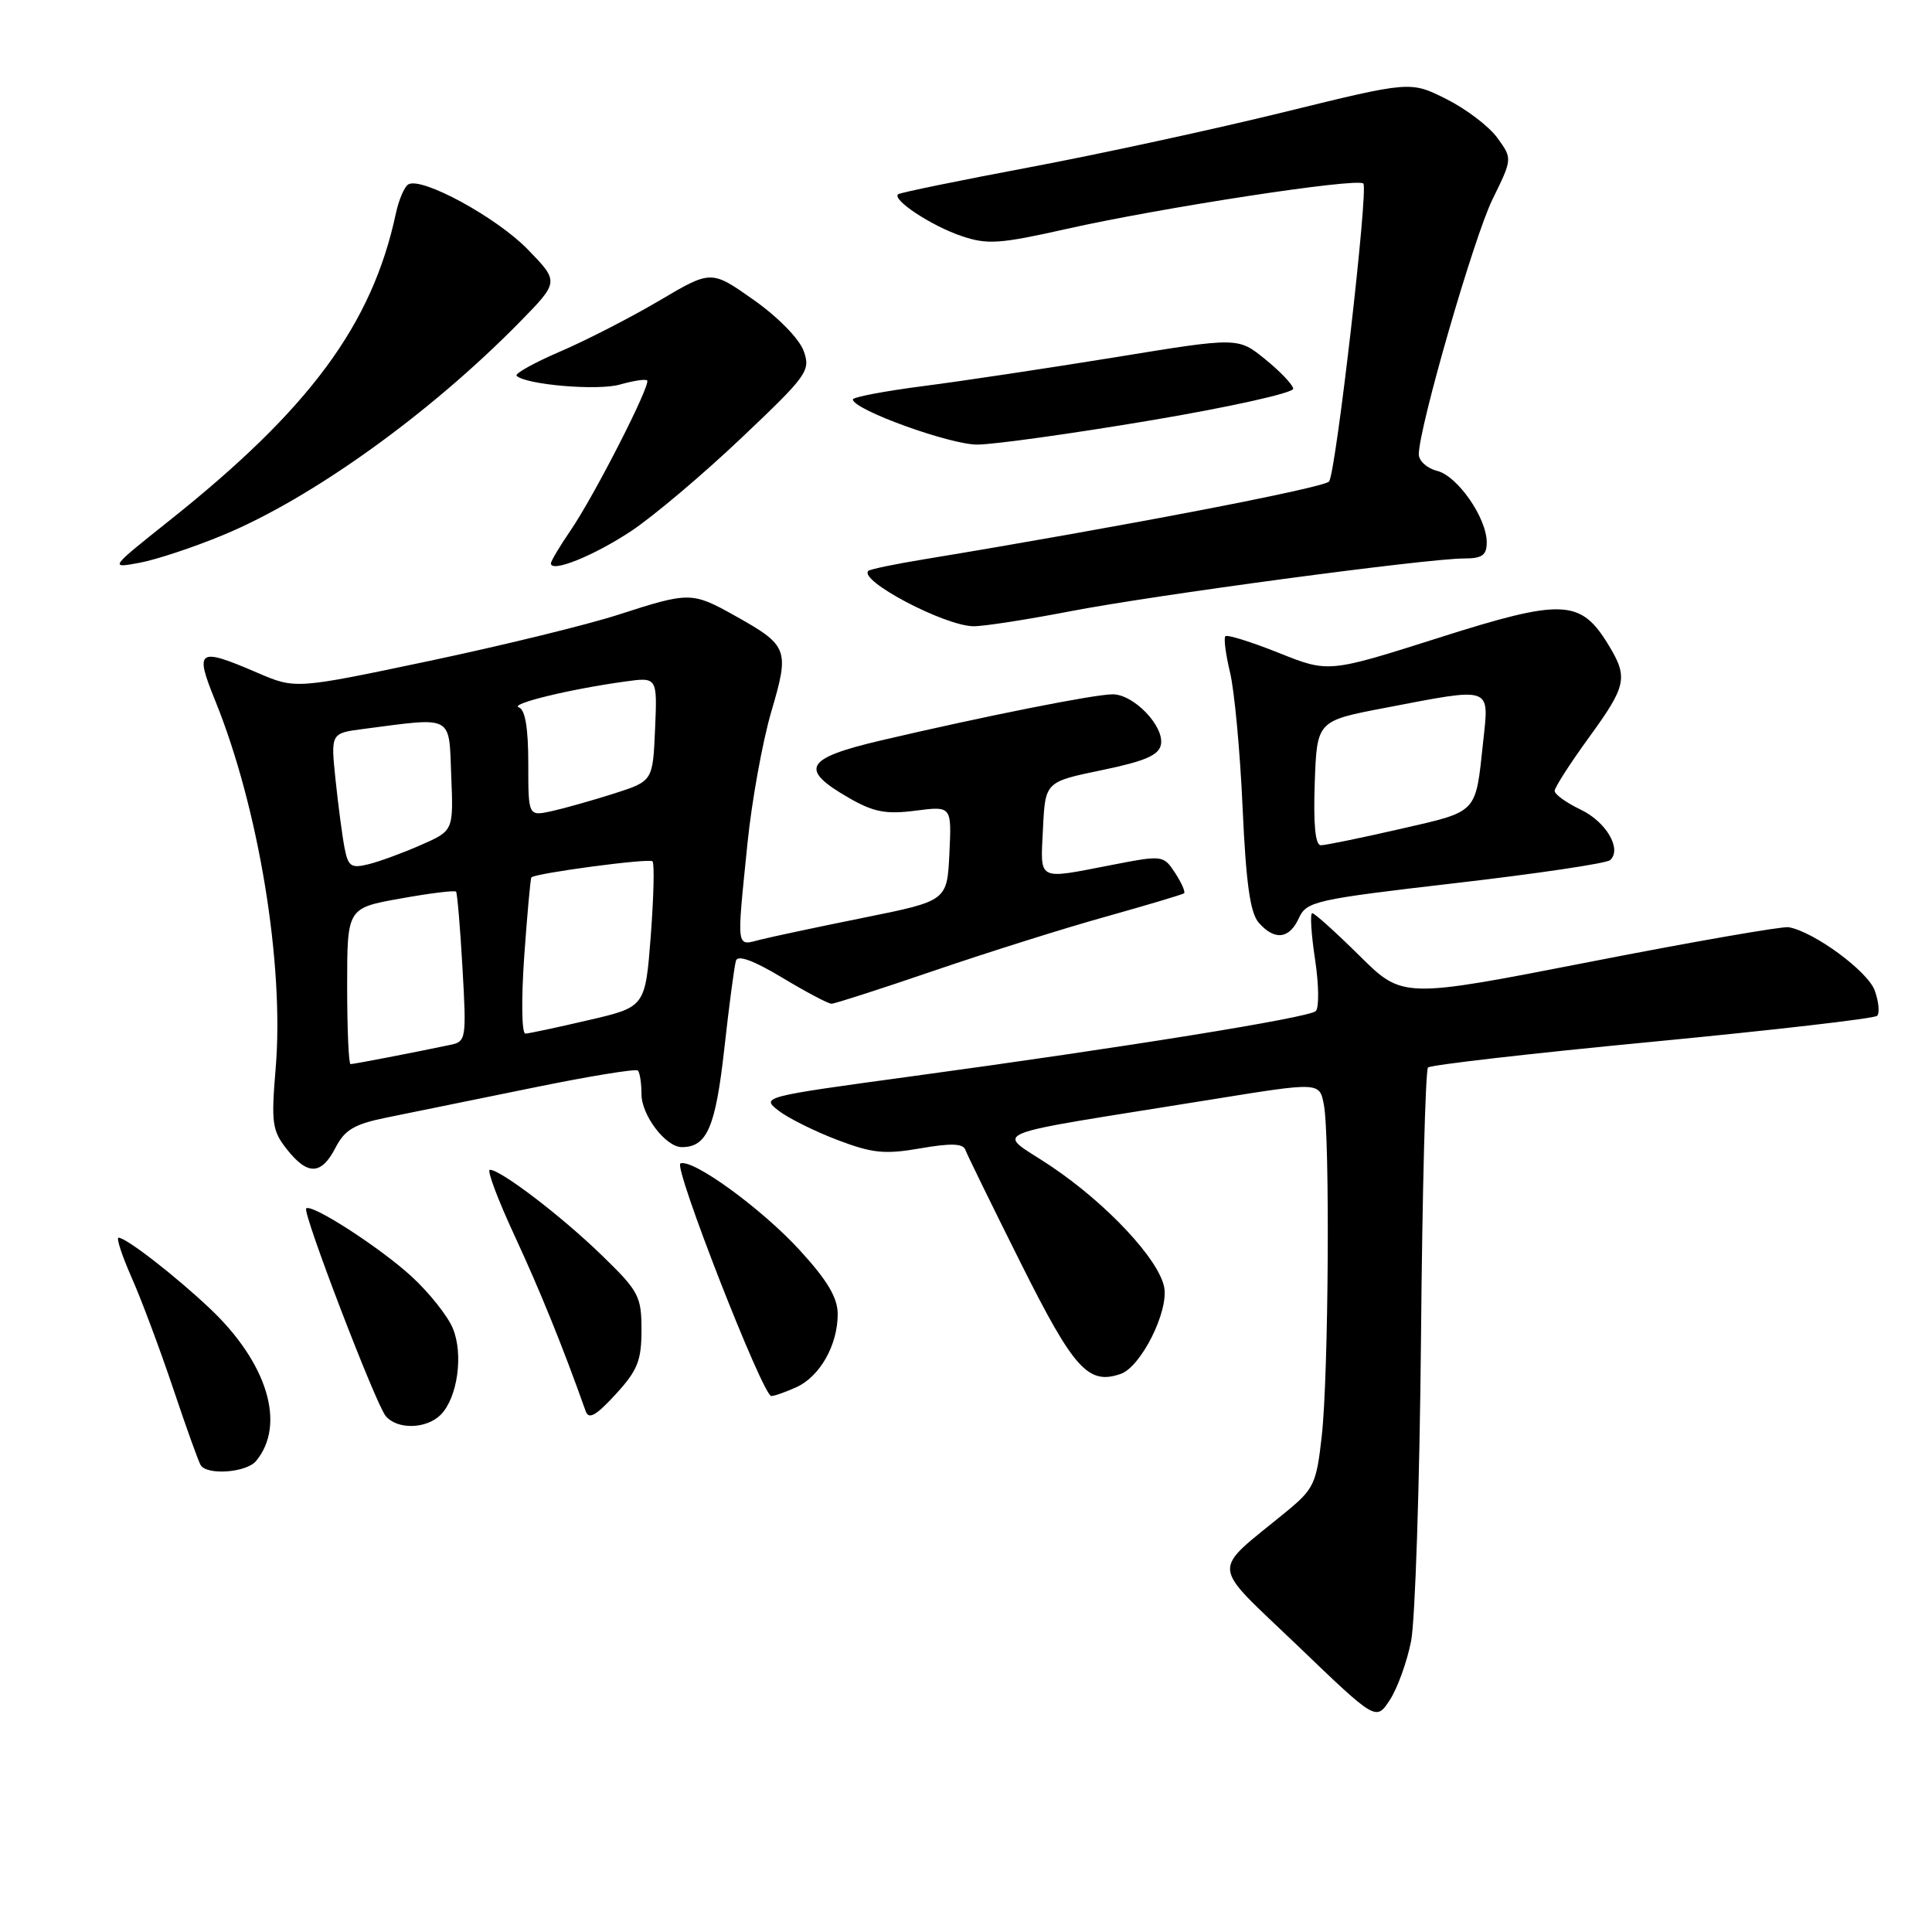 <?xml version="1.0" encoding="UTF-8" standalone="no"?>
<!DOCTYPE svg PUBLIC "-//W3C//DTD SVG 1.1//EN" "http://www.w3.org/Graphics/SVG/1.1/DTD/svg11.dtd" >
<svg xmlns="http://www.w3.org/2000/svg" xmlns:xlink="http://www.w3.org/1999/xlink" version="1.1" viewBox="0 0 256 256">
 <g >
 <path fill="currentColor"
d=" M 186.97 217.50 C 187.52 214.75 188.11 196.65 188.29 177.28 C 188.46 157.91 188.88 141.78 189.22 141.45 C 189.56 141.11 202.94 139.57 218.96 138.04 C 234.98 136.50 248.38 134.96 248.73 134.60 C 249.08 134.25 248.95 132.75 248.42 131.27 C 247.53 128.72 240.37 123.45 237.00 122.86 C 236.18 122.72 224.33 124.78 210.68 127.45 C 185.86 132.30 185.86 132.30 180.15 126.65 C 177.01 123.54 174.19 121.00 173.88 121.00 C 173.57 121.00 173.74 123.75 174.25 127.11 C 174.76 130.48 174.80 133.57 174.34 133.98 C 173.36 134.86 149.08 138.77 120.65 142.64 C 101.04 145.31 100.83 145.36 103.15 147.16 C 104.44 148.16 107.96 149.91 110.96 151.05 C 115.61 152.82 117.24 152.98 121.96 152.16 C 126.00 151.46 127.61 151.51 127.91 152.35 C 128.14 152.98 131.43 159.71 135.23 167.31 C 142.30 181.45 144.19 183.54 148.50 182.05 C 151.19 181.11 154.87 173.77 154.26 170.56 C 153.55 166.86 146.63 159.47 139.25 154.52 C 131.97 149.63 129.31 150.73 160.66 145.67 C 174.83 143.38 174.83 143.38 175.41 146.32 C 176.24 150.46 176.05 182.15 175.14 190.28 C 174.44 196.57 174.11 197.29 170.47 200.28 C 160.34 208.60 160.19 206.79 171.92 218.04 C 182.33 228.04 182.33 228.04 184.15 225.27 C 185.15 223.75 186.42 220.25 186.97 217.50 Z  M 33.93 193.59 C 37.92 188.78 35.45 180.61 27.83 173.40 C 23.25 169.07 16.72 164.00 15.71 164.00 C 15.38 164.00 16.16 166.38 17.45 169.30 C 18.74 172.21 21.20 178.80 22.93 183.94 C 24.65 189.08 26.30 193.67 26.59 194.14 C 27.44 195.52 32.65 195.13 33.93 193.59 Z  M 58.39 187.47 C 60.62 185.23 61.44 179.46 60.00 176.01 C 59.33 174.38 56.89 171.31 54.58 169.18 C 50.42 165.34 41.23 159.41 40.57 160.13 C 40.06 160.68 49.77 186.01 51.10 187.62 C 52.62 189.46 56.48 189.37 58.39 187.47 Z  M 85.00 176.23 C 85.00 171.76 84.65 171.09 79.75 166.34 C 74.43 161.17 66.35 155.00 64.91 155.00 C 64.48 155.00 65.96 158.94 68.19 163.75 C 71.58 171.06 74.59 178.49 77.61 187.00 C 78.01 188.13 78.98 187.58 81.57 184.76 C 84.48 181.59 85.00 180.30 85.00 176.23 Z  M 105.53 183.81 C 108.65 182.38 111.00 178.23 111.00 174.13 C 111.00 171.96 109.65 169.68 105.99 165.68 C 100.96 160.18 91.82 153.52 90.16 154.16 C 89.18 154.53 101.07 184.96 102.20 184.98 C 102.59 184.99 104.09 184.46 105.53 183.81 Z  M 44.46 152.07 C 45.69 149.69 46.96 148.95 51.24 148.08 C 54.13 147.50 62.70 145.75 70.27 144.20 C 77.84 142.64 84.25 141.59 84.52 141.85 C 84.78 142.12 85.00 143.52 85.00 144.98 C 85.00 147.78 88.21 152.00 90.35 152.00 C 93.68 152.00 94.81 149.38 95.97 139.00 C 96.61 133.22 97.31 127.96 97.52 127.29 C 97.77 126.50 99.88 127.28 103.64 129.54 C 106.80 131.44 109.74 133.00 110.18 133.00 C 110.61 133.00 116.72 131.03 123.74 128.63 C 130.76 126.23 141.00 123.00 146.50 121.47 C 152.00 119.93 156.67 118.53 156.89 118.37 C 157.10 118.20 156.57 116.99 155.71 115.67 C 154.16 113.31 154.07 113.30 147.32 114.61 C 137.30 116.55 137.86 116.84 138.20 109.80 C 138.50 103.60 138.50 103.60 145.99 102.05 C 151.73 100.86 153.56 100.07 153.83 98.66 C 154.29 96.23 150.23 92.00 147.44 92.00 C 144.99 92.00 130.40 94.91 116.70 98.12 C 106.62 100.49 105.84 101.91 112.51 105.74 C 115.76 107.61 117.39 107.92 121.30 107.42 C 126.10 106.80 126.10 106.80 125.80 113.08 C 125.50 119.37 125.50 119.37 114.50 121.59 C 108.45 122.81 102.26 124.13 100.75 124.51 C 97.51 125.34 97.60 126.01 99.04 111.79 C 99.61 106.13 101.04 98.26 102.20 94.30 C 104.64 86.00 104.47 85.55 97.28 81.53 C 91.71 78.42 91.30 78.42 82.00 81.43 C 77.88 82.77 66.55 85.54 56.83 87.59 C 39.16 91.31 39.16 91.31 34.14 89.16 C 26.21 85.74 25.75 86.04 28.52 92.85 C 34.26 106.99 37.68 127.73 36.53 141.52 C 35.92 148.79 36.06 149.81 38.00 152.27 C 40.76 155.78 42.58 155.72 44.46 152.07 Z  M 172.11 121.65 C 173.13 119.43 174.23 119.18 192.84 117.02 C 203.65 115.77 212.88 114.40 213.35 113.97 C 214.95 112.52 212.83 108.88 209.41 107.26 C 207.54 106.36 206.00 105.26 206.00 104.80 C 206.00 104.34 208.03 101.19 210.50 97.78 C 215.55 90.84 215.77 89.78 213.11 85.42 C 209.43 79.39 207.05 79.29 190.64 84.51 C 176.03 89.15 176.03 89.15 169.42 86.50 C 165.78 85.05 162.61 84.06 162.37 84.30 C 162.13 84.54 162.41 86.71 162.99 89.12 C 163.57 91.53 164.32 99.58 164.65 107.00 C 165.10 117.00 165.65 120.95 166.78 122.25 C 168.89 124.66 170.84 124.44 172.11 121.65 Z  M 141.69 81.02 C 152.65 78.89 189.10 74.00 194.01 74.00 C 196.39 74.00 197.00 73.57 197.00 71.87 C 197.00 68.63 193.14 63.07 190.42 62.39 C 189.09 62.06 188.00 61.07 188.00 60.20 C 188.00 56.69 195.29 31.45 197.76 26.42 C 200.41 21.02 200.41 21.02 198.40 18.26 C 197.30 16.74 194.26 14.43 191.64 13.12 C 186.89 10.74 186.89 10.74 170.20 14.84 C 161.01 17.10 145.85 20.39 136.50 22.15 C 127.15 23.91 119.28 25.52 119.01 25.74 C 118.15 26.45 123.40 29.92 127.39 31.27 C 130.82 32.44 132.45 32.33 141.34 30.33 C 153.99 27.49 179.86 23.53 180.65 24.32 C 181.34 25.00 177.05 62.32 176.12 63.79 C 175.60 64.61 148.52 69.81 122.50 74.10 C 118.65 74.73 115.31 75.42 115.07 75.64 C 113.68 76.89 125.17 82.95 129.00 82.98 C 130.38 82.99 136.08 82.10 141.69 81.02 Z  M 29.58 70.89 C 41.35 66.01 56.93 54.82 68.80 42.74 C 74.10 37.34 74.10 37.34 69.95 33.07 C 65.79 28.78 55.83 23.37 54.09 24.44 C 53.58 24.76 52.84 26.48 52.46 28.26 C 49.31 43.00 41.05 54.19 22.33 69.07 C 14.50 75.31 14.50 75.31 18.50 74.57 C 20.70 74.16 25.69 72.51 29.58 70.89 Z  M 83.66 70.35 C 86.58 68.41 93.13 62.88 98.22 58.05 C 107.01 49.72 107.43 49.13 106.49 46.50 C 105.92 44.91 103.09 42.01 99.87 39.74 C 94.24 35.77 94.24 35.77 87.37 39.83 C 83.59 42.06 77.68 45.10 74.22 46.58 C 70.77 48.07 68.18 49.51 68.45 49.79 C 69.65 50.98 79.22 51.80 82.16 50.95 C 83.93 50.45 85.54 50.20 85.75 50.41 C 86.28 50.94 78.75 65.69 75.60 70.29 C 74.17 72.38 73.00 74.34 73.00 74.65 C 73.00 75.94 78.71 73.64 83.66 70.35 Z  M 152.50 55.70 C 162.95 53.94 171.44 52.05 171.36 51.50 C 171.29 50.95 169.61 49.19 167.63 47.59 C 164.04 44.68 164.04 44.68 147.77 47.34 C 138.82 48.79 127.34 50.52 122.25 51.17 C 117.16 51.83 113.01 52.62 113.01 52.93 C 113.04 54.28 125.85 58.92 129.50 58.91 C 131.70 58.90 142.05 57.46 152.50 55.70 Z  M 46.00 130.66 C 46.00 120.32 46.00 120.32 53.06 119.06 C 56.95 118.36 60.26 117.95 60.43 118.15 C 60.59 118.34 60.98 122.89 61.28 128.25 C 61.82 137.66 61.76 138.02 59.67 138.45 C 54.68 139.50 46.87 141.00 46.45 141.00 C 46.20 141.00 46.00 136.35 46.00 130.66 Z  M 69.46 126.75 C 69.86 121.11 70.29 116.39 70.41 116.26 C 70.96 115.70 86.03 113.69 86.46 114.13 C 86.73 114.40 86.62 118.85 86.23 124.02 C 85.50 133.43 85.50 133.43 78.00 135.17 C 73.88 136.13 70.10 136.94 69.62 136.96 C 69.13 136.98 69.06 132.53 69.46 126.75 Z  M 45.65 112.33 C 45.35 110.78 44.82 106.72 44.46 103.32 C 43.82 97.15 43.82 97.15 48.16 96.59 C 60.18 95.02 59.47 94.65 59.79 102.79 C 60.09 110.07 60.09 110.07 55.79 111.96 C 53.43 113.00 50.31 114.15 48.85 114.51 C 46.52 115.09 46.13 114.82 45.65 112.33 Z  M 70.00 101.16 C 70.00 96.46 69.59 94.02 68.75 93.73 C 67.44 93.28 75.47 91.32 82.80 90.31 C 87.10 89.71 87.10 89.71 86.80 96.61 C 86.50 103.50 86.50 103.50 81.36 105.15 C 78.53 106.05 74.82 107.10 73.11 107.48 C 70.00 108.16 70.00 108.16 70.00 101.16 Z  M 174.21 103.76 C 174.50 95.52 174.50 95.52 183.50 93.80 C 197.86 91.05 197.32 90.86 196.53 98.25 C 195.49 107.92 195.94 107.45 185.55 109.84 C 180.36 111.03 175.63 112.00 175.02 112.00 C 174.28 112.00 174.02 109.27 174.21 103.76 Z "/>
</g>
</svg>